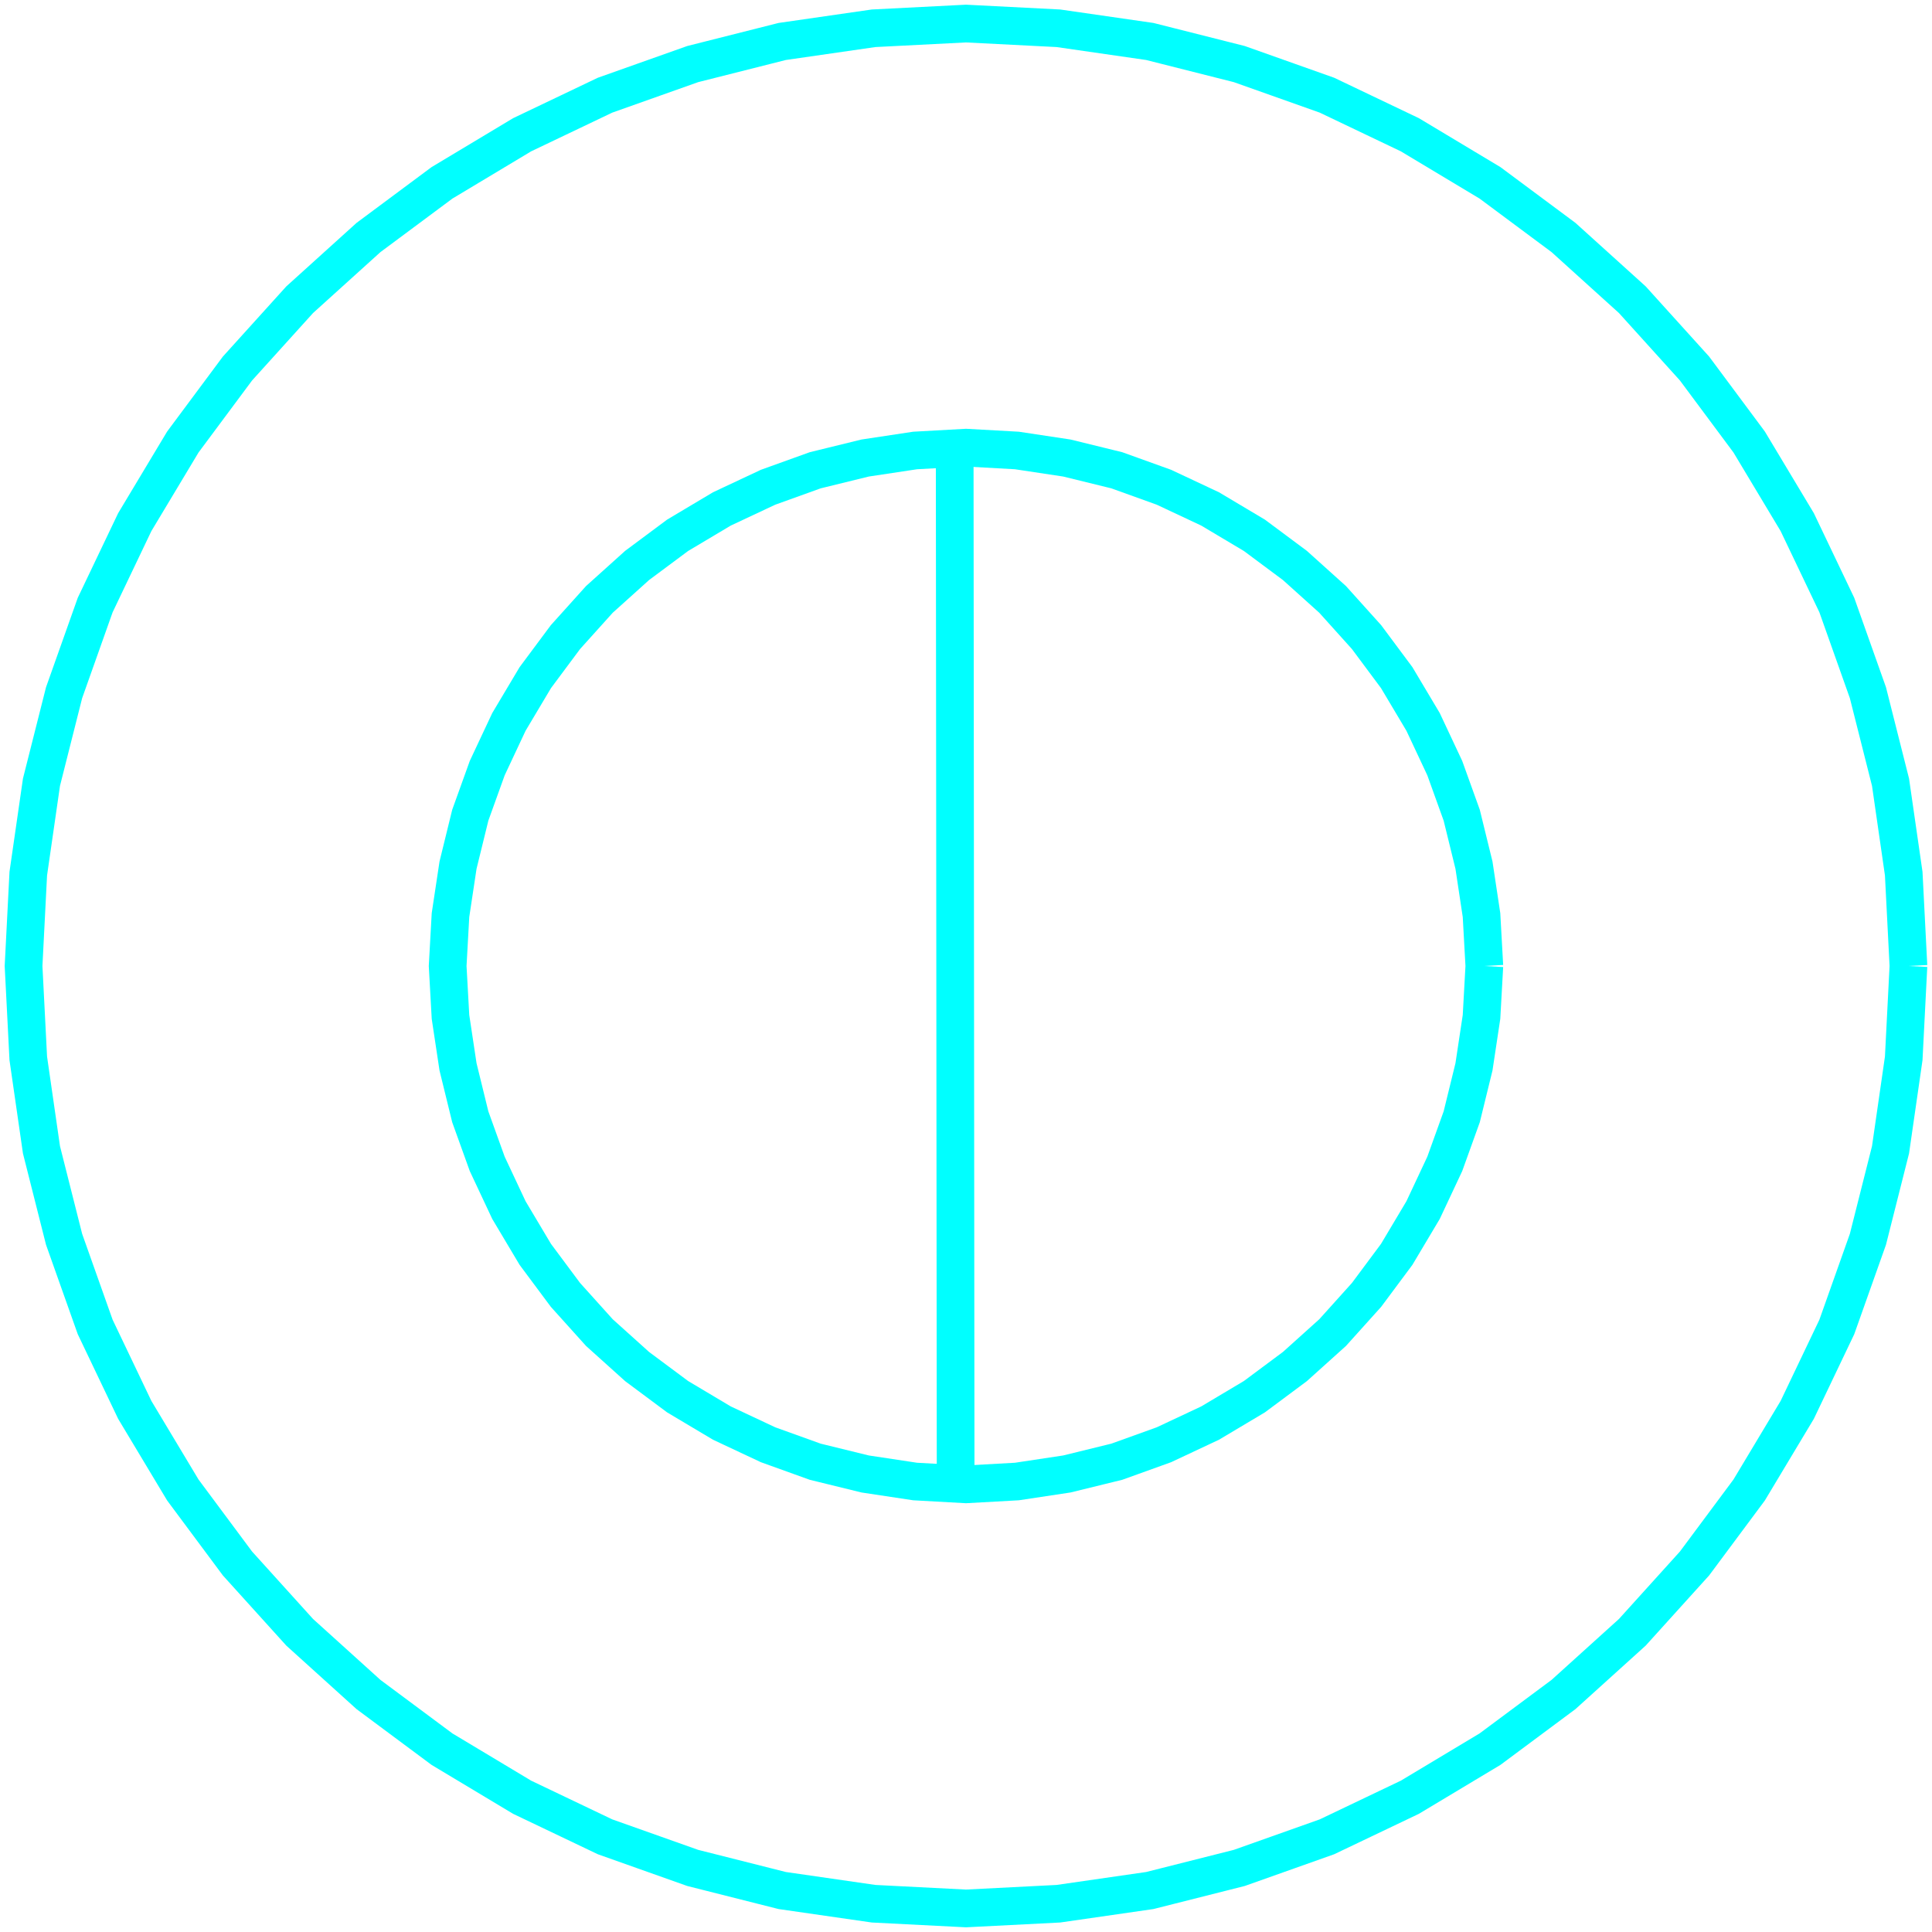<?xml version='1.0' encoding='UTF-8'?>

<!DOCTYPE svg PUBLIC '-//W3C//DTD SVG 1.1//EN'
'http://www.w3.org/Graphics/SVG/1.1/DTD/svg11.dtd'>

<svg viewBox='-102.5 -102.5 205 205' width='102.5' height='102.5'
 version='1.1' xmlns='http://www.w3.org/2000/svg'>

<g transform='rotate(0 0,0) scale(1, -1)' stroke-width='4' stroke='black' fill='none'>

  <g id='layer17' stroke='#00FFFF' fill='#00FFFF'>
    <polyline fill='none' points='55.000,0.000 54.700,5.400 53.900,10.700 52.600,16.000 50.800,21.000 48.500,25.900 45.700,30.600 42.500,34.900 38.900,38.900 34.900,42.500 30.600,45.700 25.900,48.500 21.000,50.800 16.000,52.600 10.700,53.900 5.400,54.700 0.000,55.000 -5.400,54.700 -10.700,53.900 -16.000,52.600 -21.000,50.800 -25.900,48.500 -30.600,45.700 -34.900,42.500 -38.900,38.900 -42.500,34.900 -45.700,30.600 -48.500,25.900 -50.800,21.000 -52.600,16.000 -53.900,10.700 -54.700,5.400 -55.000,0.000 -54.700,-5.400 -53.900,-10.700 -52.600,-16.000 -50.800,-21.000 -48.500,-25.900 -45.700,-30.600 -42.500,-34.900 -38.900,-38.900 -34.900,-42.500 -30.600,-45.700 -25.900,-48.500 -21.000,-50.800 -16.000,-52.600 -10.700,-53.900 -5.400,-54.700 0.000,-55.000 5.400,-54.700 10.700,-53.900 16.000,-52.600 21.000,-50.800 25.900,-48.500 30.600,-45.700 34.900,-42.500 38.900,-38.900 42.500,-34.900 45.700,-30.600 48.500,-25.900 50.800,-21.000 52.600,-16.000 53.900,-10.700 54.700,-5.400 55.000,0.000 ' />
    <polyline fill='none' points='100.000,0.000 99.500,9.800 98.100,19.500 95.700,29.000 92.400,38.300 88.200,47.100 83.100,55.600 77.300,63.400 70.700,70.700 63.400,77.300 55.600,83.100 47.100,88.200 38.300,92.400 29.000,95.700 19.500,98.100 9.800,99.500 0.000,100.000 -9.800,99.500 -19.500,98.100 -29.000,95.700 -38.300,92.400 -47.100,88.200 -55.600,83.100 -63.400,77.300 -70.700,70.700 -77.300,63.400 -83.100,55.600 -88.200,47.100 -92.400,38.300 -95.700,29.000 -98.100,19.500 -99.500,9.800 -100.000,0.000 -99.500,-9.800 -98.100,-19.500 -95.700,-29.000 -92.400,-38.300 -88.200,-47.100 -83.100,-55.600 -77.300,-63.400 -70.700,-70.700 -63.400,-77.300 -55.600,-83.100 -47.100,-88.200 -38.300,-92.400 -29.000,-95.700 -19.500,-98.100 -9.800,-99.500 0.000,-100.000 9.800,-99.500 19.500,-98.100 29.000,-95.700 38.300,-92.400 47.100,-88.200 55.600,-83.100 63.400,-77.300 70.700,-70.700 77.300,-63.400 83.100,-55.600 88.200,-47.100 92.400,-38.300 95.700,-29.000 98.100,-19.500 99.500,-9.800 100.000,0.000 ' />
    <line x1='-1.200' y1='54.600' x2='-1.100' y2='-54.700' />
  </g>


</g>
</svg>
